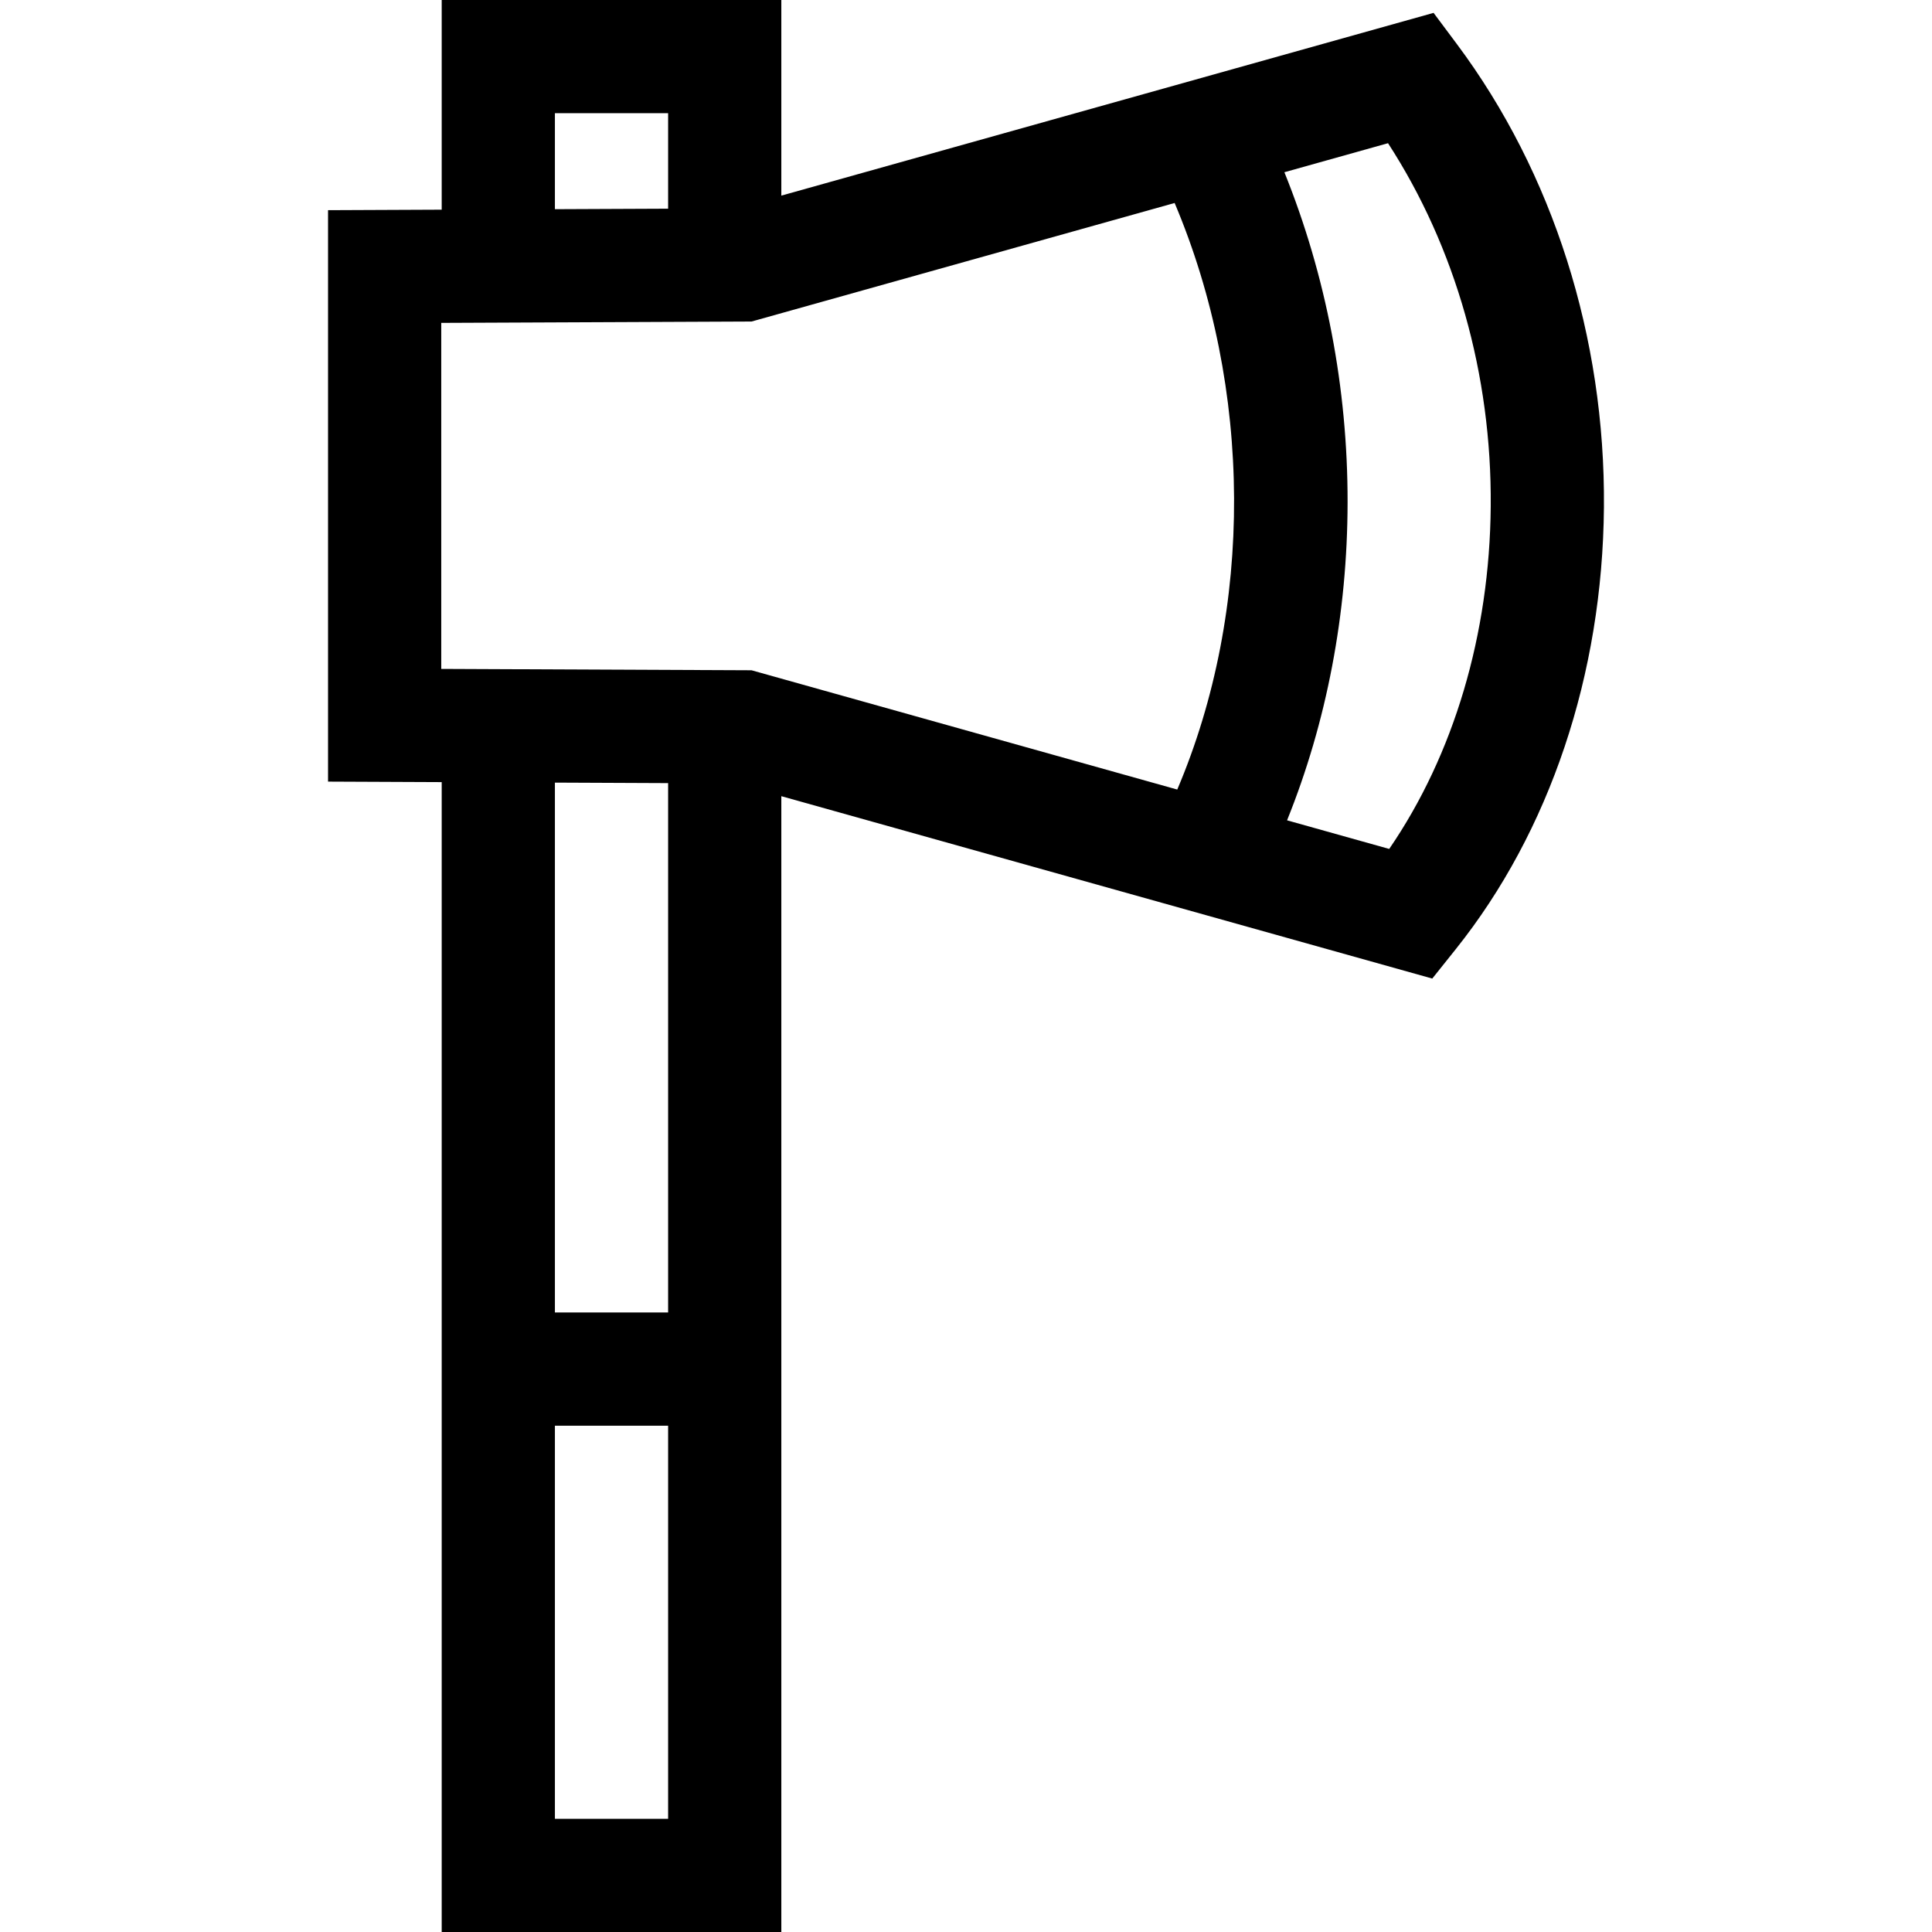 <svg id="Capa_1" enable-background="new 0 0 512 512" height="512" viewBox="0 0 512 512" width="512" xmlns="http://www.w3.org/2000/svg"><g><path d="m386.07 11.657-6.157-8.246-172.854 48.432v-51.843h-90.003v55.568l-30.121.132v151.438l30.121.132v304.73h90.003v-301.004l172.507 48.334 6.2-7.757c24.971-31.233 38.924-72.84 39.292-117.153.373-44.991-13.474-88.589-38.988-122.763zm-239.014 18.343h30.003v25.306l-30.003.131zm-30.121 55.569 82.231-.359 112.122-31.415c20.761 49.055 21.019 107.681.697 155.445l-112.819-31.611-82.231-.36zm60.124 121.964v140.291h-30.003v-140.423zm-30.003 274.467v-104.177h30.003v104.177zm221.099-257.022-27.071-7.585c10.485-25.968 16.001-54.75 16.04-84.274.04-30.288-5.727-60.18-16.747-87.475l27.465-7.695c17.897 27.576 27.506 61.348 27.217 96.222-.281 33.952-9.774 65.802-26.904 90.807z"/></g></svg>